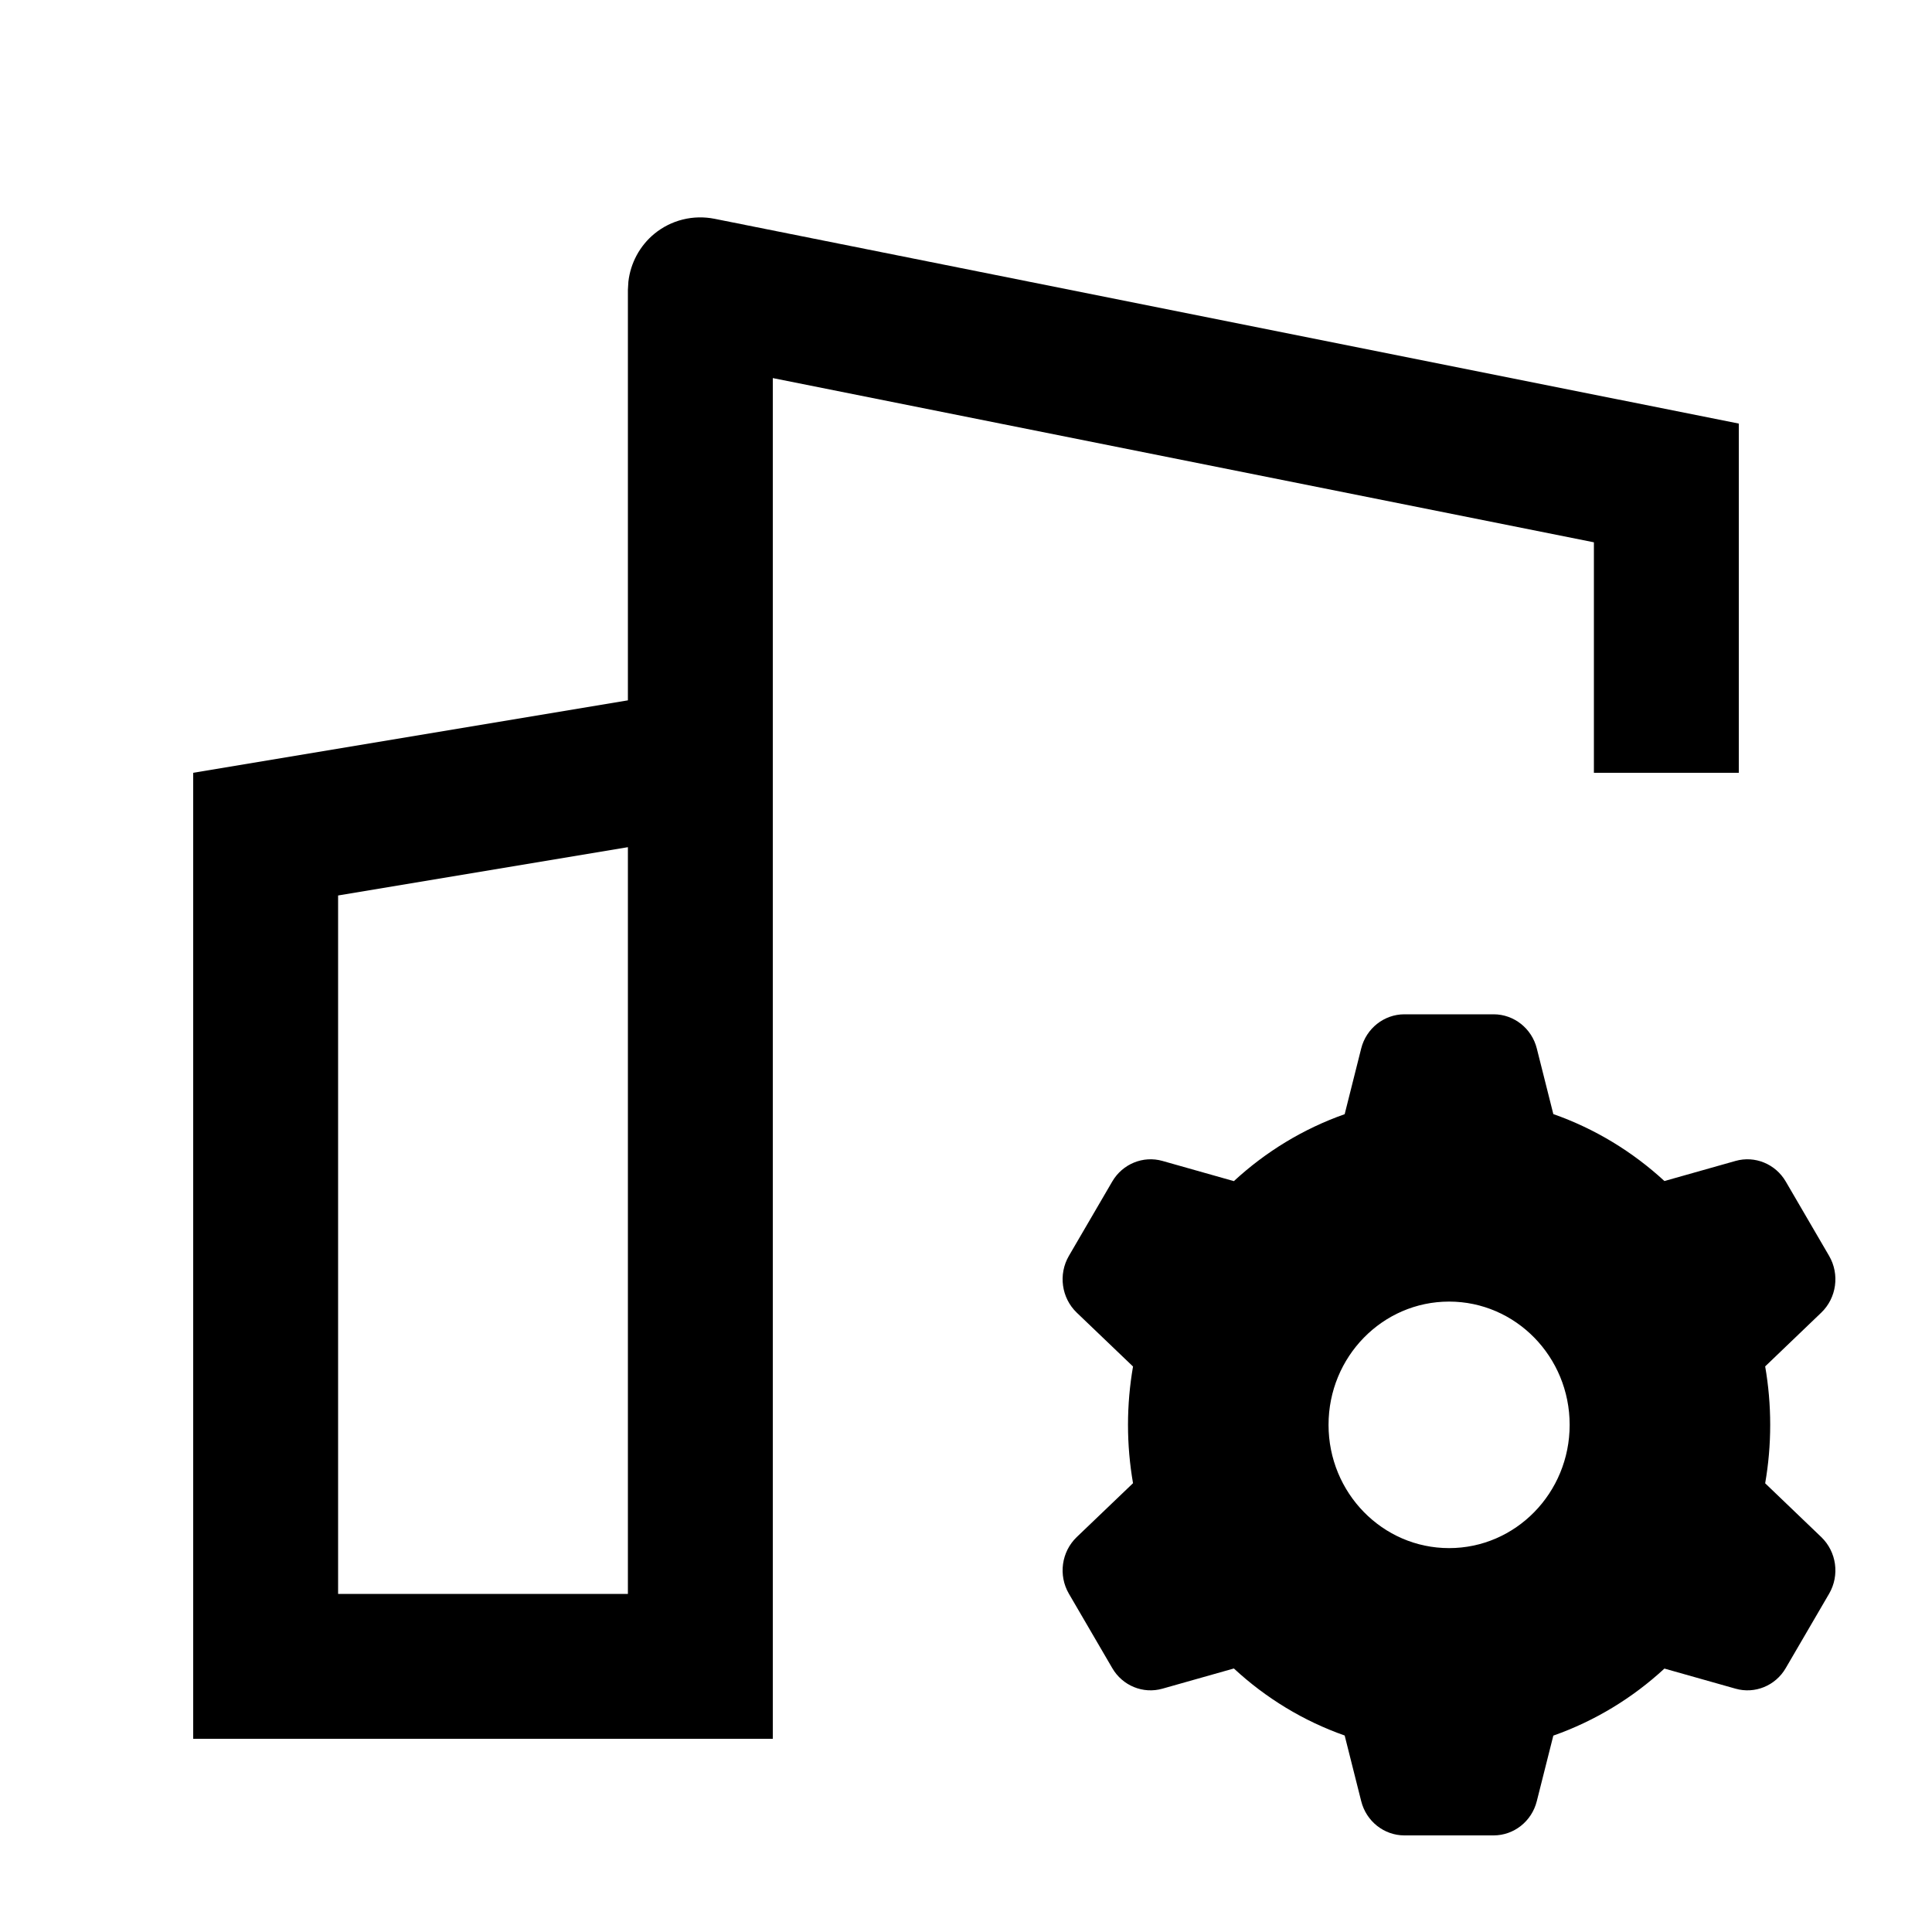 <svg xmlns="http://www.w3.org/2000/svg" width="20" height="20" viewBox="0 0 20 20" fill="none"><rect width="20" height="20" fill="none"/>
<path d="M15.462 10.5C15.672 10.5 15.857 10.646 15.909 10.854L16.08 11.533C16.51 11.684 16.9 11.922 17.23 12.226L17.966 12.018C18.166 11.961 18.38 12.049 18.486 12.231L18.935 13.001C19.046 13.192 19.012 13.436 18.854 13.588L18.273 14.145C18.307 14.341 18.325 14.543 18.325 14.75C18.325 14.957 18.307 15.159 18.273 15.355L18.854 15.912C19.012 16.064 19.046 16.307 18.935 16.498L18.486 17.268C18.38 17.451 18.166 17.538 17.966 17.481L17.23 17.273C16.9 17.578 16.509 17.816 16.08 17.967L15.909 18.645C15.857 18.854 15.672 19 15.462 19H14.538C14.328 19 14.143 18.854 14.091 18.645L13.92 17.966C13.491 17.815 13.102 17.577 12.773 17.272L12.034 17.481C11.834 17.538 11.62 17.451 11.514 17.268L11.065 16.498C10.954 16.307 10.988 16.064 11.146 15.912L11.729 15.354C11.695 15.158 11.677 14.956 11.677 14.75C11.677 14.544 11.695 14.342 11.729 14.146L11.146 13.588C10.988 13.436 10.954 13.192 11.065 13.001L11.514 12.231C11.62 12.049 11.834 11.961 12.034 12.018L12.773 12.227C13.102 11.923 13.491 11.685 13.92 11.534L14.091 10.854C14.143 10.646 14.328 10.5 14.538 10.5H15.462ZM15.001 13.474C14.312 13.474 13.753 14.045 13.753 14.75C13.753 15.455 14.312 16.026 15.001 16.026C15.69 16.026 16.249 15.455 16.249 14.75C16.249 14.045 15.69 13.474 15.001 13.474Z" fill="#000000"/>
<path d="M6.774 2.42C6.948 2.277 7.177 2.221 7.397 2.265L18 4.385V8H16.5V5.614L8 3.914V18H2V8L6.5 7.25V3L6.505 2.916C6.527 2.723 6.623 2.544 6.774 2.42ZM3.5 9.27V16.5H6.5V8.77L3.5 9.27Z" fill="#000000"/>
</svg>
